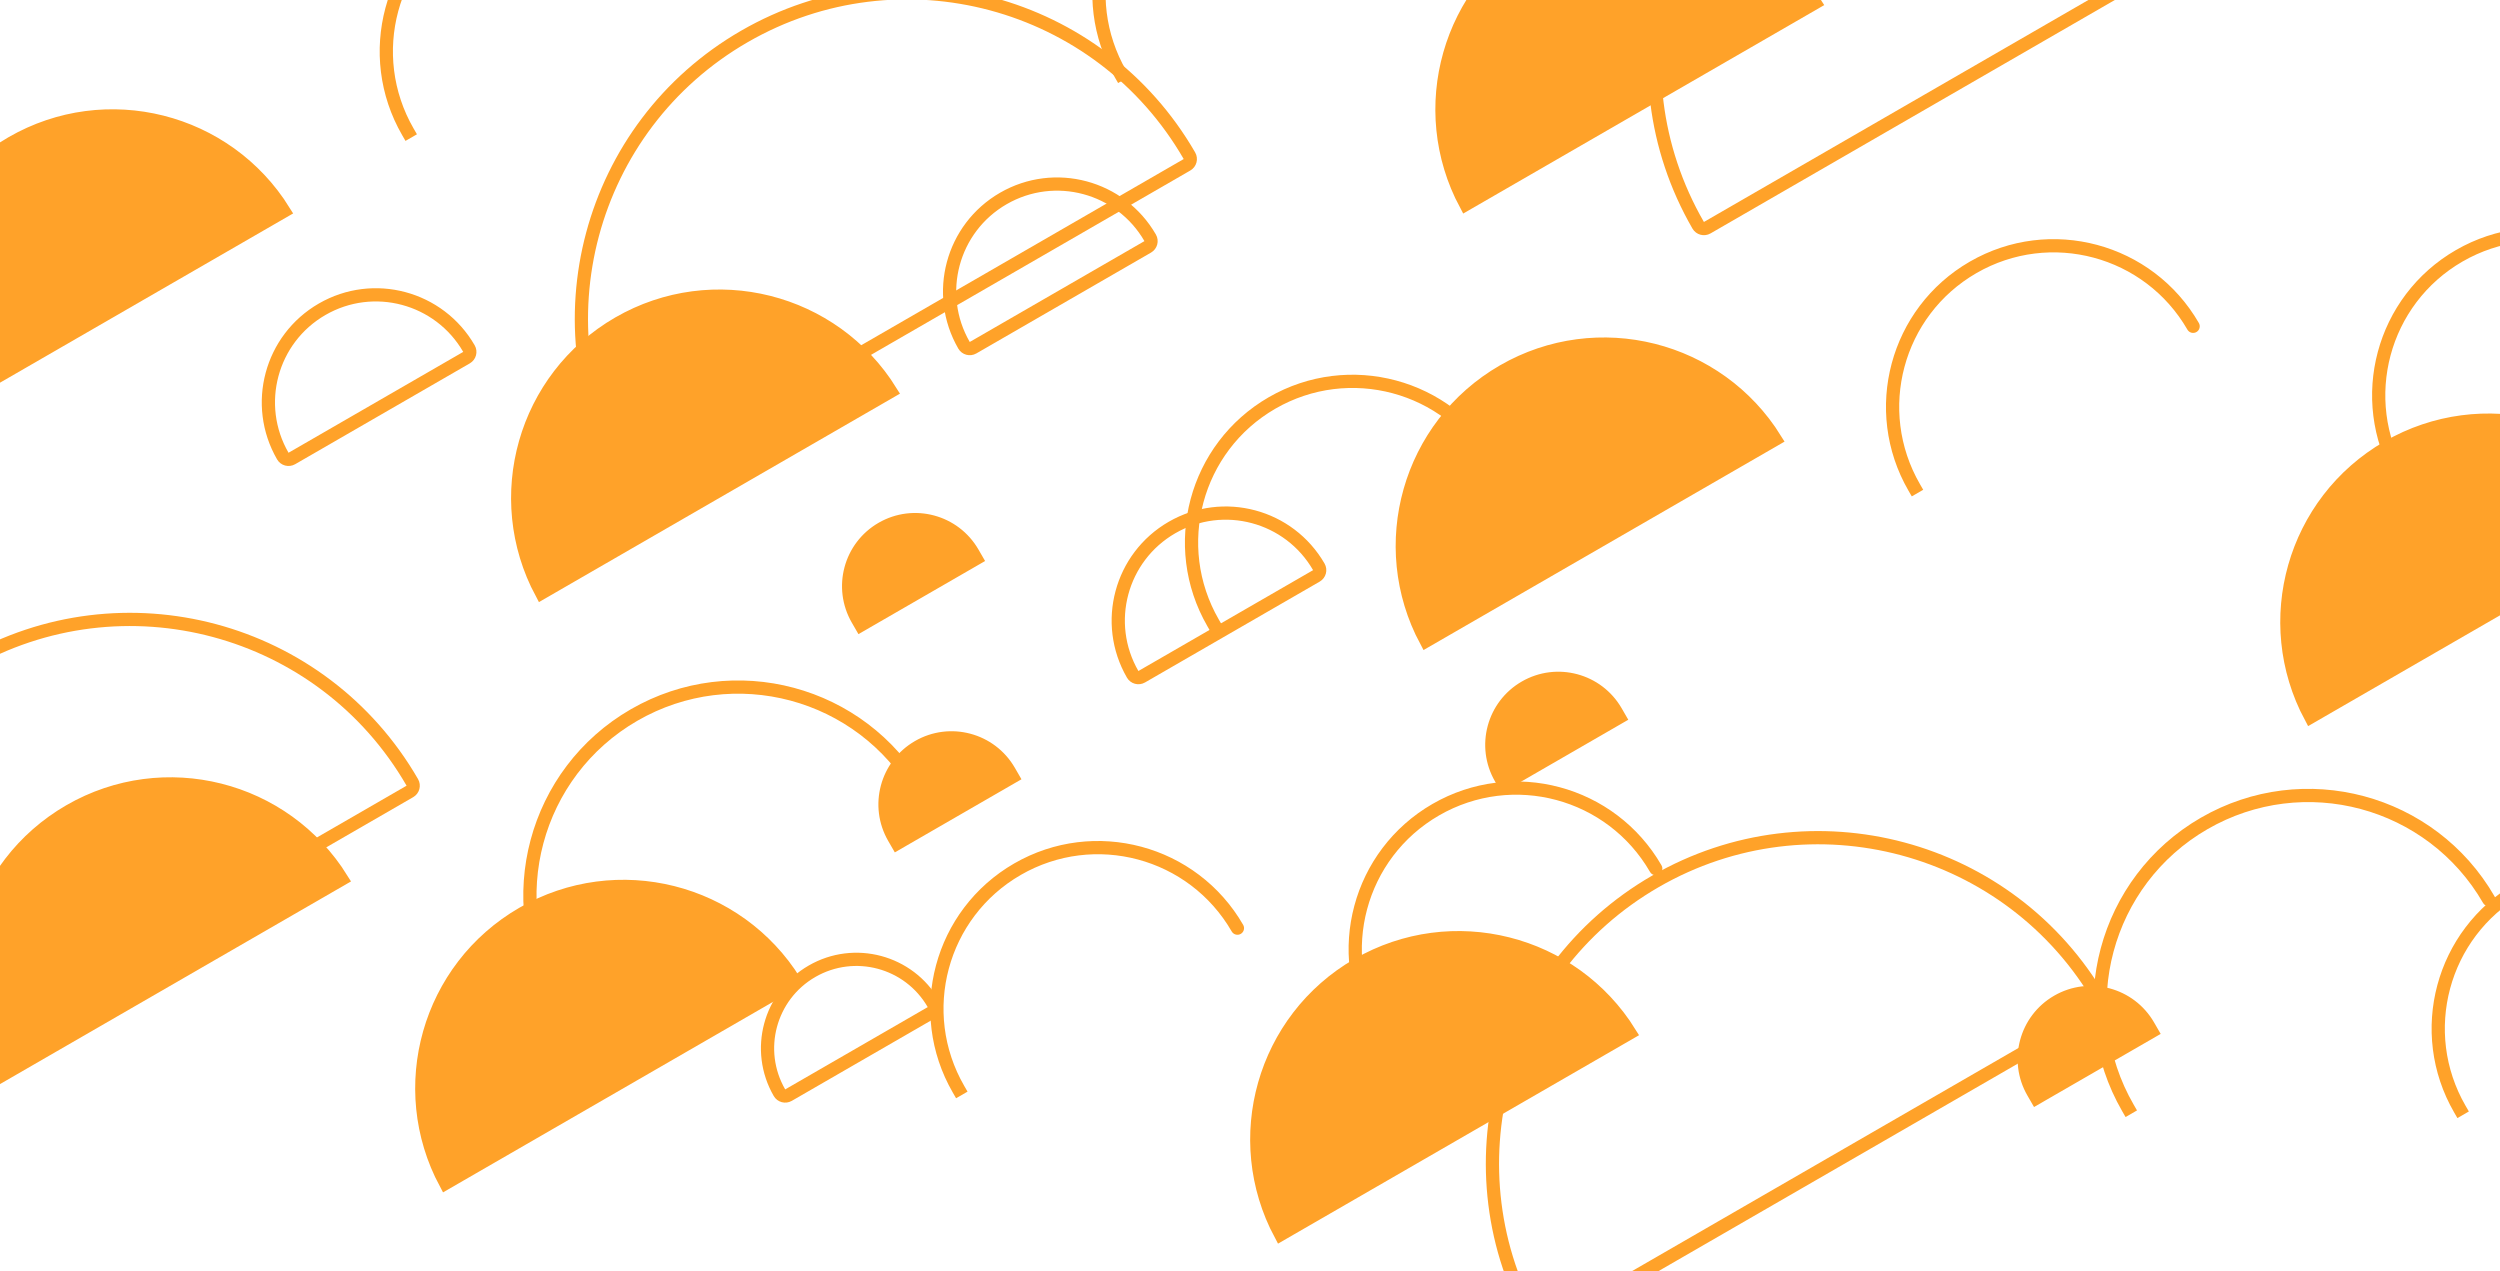 <svg width="1512" height="769" viewBox="0 0 1512 769" fill="none" xmlns="http://www.w3.org/2000/svg">
<path d="M538.719 236.687L327.52 358.623C296.584 300.819 316.927 228.484 374.119 195.464C431.312 162.444 504.127 180.994 538.719 236.687Z" fill="#FFA229" stroke="#FFA229" stroke-width="8" stroke-linecap="square"/>
<path d="M171.719 127.687L-39.48 249.623C-70.416 191.819 -50.073 119.484 7.119 86.464C64.312 53.444 137.127 71.994 171.719 127.687Z" fill="#FFA229" stroke="#FFA229" stroke-width="8" stroke-linecap="square"/>
<path d="M480.719 593.687L269.52 715.623C238.584 657.819 258.927 585.484 316.119 552.464C373.312 519.444 446.127 537.994 480.719 593.687Z" fill="#FFA229" stroke="#FFA229" stroke-width="8" stroke-linecap="square"/>
<path d="M206.719 531.687L-4.48 653.623C-35.416 595.819 -15.073 523.484 42.119 490.464C99.312 457.444 172.127 475.994 206.719 531.687Z" fill="#FFA229" stroke="#FFA229" stroke-width="8" stroke-linecap="square"/>
<path d="M1073.72 265.687L862.52 387.623C831.584 329.819 851.927 257.484 909.119 224.464C966.312 191.444 1039.13 209.994 1073.72 265.687Z" fill="#FFA229" stroke="#FFA229" stroke-width="8" stroke-linecap="square"/>
<path d="M1097.72 1.687L886.52 123.623C855.584 65.819 875.927 -6.516 933.119 -39.536C990.312 -72.556 1063.13 -54.006 1097.72 1.687Z" fill="#FFA229" stroke="#FFA229" stroke-width="8" stroke-linecap="square"/>
<path d="M1608.72 311.687L1397.52 433.623C1366.58 375.819 1386.93 303.484 1444.12 270.464C1501.31 237.444 1574.13 255.994 1608.72 311.687Z" fill="#FFA229" stroke="#FFA229" stroke-width="8" stroke-linecap="square"/>
<path d="M985.719 624.687L774.52 746.623C743.584 688.819 763.927 616.484 821.119 583.464C878.312 550.444 951.127 568.994 985.719 624.687Z" fill="#FFA229" stroke="#FFA229" stroke-width="8" stroke-linecap="square"/>
<path d="M518.649 374.599L520.649 378.063L524.113 376.063L586.858 339.837L590.322 337.837L588.322 334.373C577.214 315.133 552.612 308.541 533.373 319.649C514.133 330.757 507.541 355.359 518.649 374.599Z" fill="#FFA229" stroke="#FFA229" stroke-width="8" stroke-linecap="square"/>
<path d="M540.649 506.599L542.649 510.063L546.113 508.063L608.858 471.837L612.322 469.837L610.322 466.373C599.214 447.133 574.612 440.541 555.373 451.649C536.133 462.757 529.541 487.359 540.649 506.599Z" fill="#FFA229" stroke="#FFA229" stroke-width="8" stroke-linecap="square"/>
<path d="M907.649 470.599L909.649 474.063L913.113 472.063L975.858 435.837L979.322 433.837L977.322 430.373C966.214 411.133 941.612 404.541 922.373 415.649C903.133 426.757 896.541 451.359 907.649 470.599Z" fill="#FFA229" stroke="#FFA229" stroke-width="8" stroke-linecap="square"/>
<path d="M1229.65 660.599L1231.65 664.063L1235.11 662.063L1297.86 625.837L1301.32 623.837L1299.32 620.373C1288.21 601.133 1263.61 594.541 1244.37 605.649C1225.13 616.757 1218.54 641.359 1229.65 660.599Z" fill="#FFA229" stroke="#FFA229" stroke-width="8" stroke-linecap="square"/>
<path d="M171.036 275.828C172.14 277.741 174.587 278.396 176.5 277.292L282.155 216.292C284.068 215.187 284.724 212.741 283.619 210.828C265.67 179.739 225.917 169.087 194.828 187.036C163.739 204.985 153.087 244.739 171.036 275.828Z" stroke="#FFA229" stroke-width="8" stroke-linecap="square" stroke-linejoin="round"/>
<path d="M583.036 208.828C584.14 210.741 586.587 211.396 588.5 210.292L694.155 149.292C696.068 148.187 696.724 145.741 695.619 143.828C677.67 112.739 637.917 102.087 606.828 120.036C575.739 137.985 565.087 177.739 583.036 208.828Z" stroke="#FFA229" stroke-width="8" stroke-linecap="square" stroke-linejoin="round"/>
<path d="M685.036 407.828C686.14 409.741 688.587 410.396 690.5 409.292L796.155 348.292C798.068 347.187 798.724 344.741 797.619 342.828C779.67 311.739 739.917 301.087 708.828 319.036C677.739 336.985 667.087 376.739 685.036 407.828Z" stroke="#FFA229" stroke-width="8" stroke-linecap="square" stroke-linejoin="round"/>
<path d="M1027.06 136.241C1028.17 138.154 1030.61 138.81 1032.53 137.705L1366.9 -55.347C1368.82 -56.452 1369.47 -58.898 1368.37 -60.811C1313.95 -155.06 1193.44 -187.352 1099.19 -132.938C1004.94 -78.523 972.648 41.992 1027.06 136.241Z" stroke="#FFA229" stroke-width="8" stroke-linecap="square" stroke-linejoin="round"/>
<path d="M378.062 291.241C379.167 293.154 381.613 293.81 383.526 292.705L717.903 99.653C719.816 98.548 720.472 96.102 719.367 94.189C664.953 -0.06 544.437 -32.352 450.188 22.062C355.94 76.477 323.648 196.992 378.062 291.241Z" stroke="#FFA229" stroke-width="8" stroke-linecap="square" stroke-linejoin="round"/>
<path d="M-91.938 670.241C-90.833 672.154 -88.387 672.81 -86.474 671.705L247.903 478.653C249.816 477.548 250.472 475.102 249.367 473.189C194.953 378.94 74.437 346.648 -19.812 401.062C-114.06 455.477 -146.352 575.992 -91.938 670.241Z" stroke="#FFA229" stroke-width="8" stroke-linecap="square" stroke-linejoin="round"/>
<path d="M929.062 802.241C930.167 804.154 932.613 804.81 934.526 803.705L1268.9 610.653C1270.82 609.548 1271.47 607.102 1270.37 605.189C1215.95 510.94 1095.44 478.648 1001.19 533.062C906.94 587.477 874.648 707.992 929.062 802.241Z" stroke="#FFA229" stroke-width="8" stroke-linecap="square" stroke-linejoin="round"/>
<path d="M471.42 660.868C472.524 662.782 474.971 663.437 476.884 662.332L563.085 612.565C564.998 611.46 565.653 609.014 564.549 607.1C549.701 581.384 516.817 572.572 491.1 587.42C465.383 602.268 456.572 635.152 471.42 660.868Z" stroke="#FFA229" stroke-width="8" stroke-linecap="square" stroke-linejoin="round"/>
<path d="M333.917 606.56L335.917 610.024L342.845 606.024L340.845 602.56L333.917 606.56ZM552.155 480.56C553.26 482.473 555.706 483.128 557.619 482.024C559.532 480.919 560.188 478.473 559.083 476.56L552.155 480.56ZM340.845 602.56C307.156 544.208 327.148 469.594 385.5 435.905L381.5 428.976C319.322 464.875 298.018 544.382 333.917 606.56L340.845 602.56ZM385.5 435.905C443.852 402.215 518.466 422.208 552.155 480.56L559.083 476.56C523.185 414.382 443.678 393.078 381.5 428.976L385.5 435.905Z" fill="#FFA229"/>
<path d="M1283.54 672.119L1285.54 675.583L1292.46 671.583L1290.46 668.119L1283.54 672.119ZM1501.77 546.119C1502.88 548.032 1505.33 548.688 1507.24 547.583C1509.15 546.479 1509.81 544.032 1508.7 542.119L1501.77 546.119ZM1290.46 668.119C1256.77 609.768 1276.77 535.153 1335.12 501.464L1331.12 494.536C1268.94 530.434 1247.64 609.941 1283.54 672.119L1290.46 668.119ZM1335.12 501.464C1393.47 467.775 1468.08 487.768 1501.77 546.119L1508.7 542.119C1472.8 479.941 1393.3 458.637 1331.12 494.536L1335.12 501.464Z" fill="#FFA229"/>
<path d="M730.237 378.754L732.237 382.218L739.165 378.218L737.165 374.754L730.237 378.754ZM898.941 281.352C900.046 283.265 902.492 283.921 904.405 282.816C906.318 281.712 906.974 279.265 905.869 277.352L898.941 281.352ZM737.165 374.754C711.373 330.08 726.679 272.957 771.352 247.165L767.352 240.236C718.853 268.238 702.235 330.254 730.237 378.754L737.165 374.754ZM771.352 247.165C816.026 221.373 873.149 236.679 898.941 281.352L905.869 277.352C877.868 228.852 815.852 212.235 767.352 240.236L771.352 247.165Z" fill="#FFA229"/>
<path d="M576.237 660.754L578.237 664.218L585.165 660.218L583.165 656.754L576.237 660.754ZM744.941 563.352C746.046 565.265 748.492 565.921 750.405 564.816C752.318 563.712 752.974 561.265 751.869 559.352L744.941 563.352ZM583.165 656.754C557.373 612.08 572.679 554.957 617.352 529.165L613.352 522.236C564.853 550.238 548.235 612.254 576.237 660.754L583.165 656.754ZM617.352 529.165C662.026 503.373 719.149 518.679 744.941 563.352L751.869 559.352C723.868 510.852 661.852 494.235 613.352 522.236L617.352 529.165Z" fill="#FFA229"/>
<path d="M674.237 46.754L676.237 50.218L683.165 46.218L681.165 42.754L674.237 46.754ZM842.941 -50.648C844.046 -48.735 846.492 -48.079 848.405 -49.184C850.318 -50.288 850.974 -52.735 849.869 -54.648L842.941 -50.648ZM681.165 42.754C655.373 -1.92 670.679 -59.043 715.352 -84.835L711.352 -91.763C662.853 -63.762 646.235 -1.746 674.237 46.754L681.165 42.754ZM715.352 -84.835C760.026 -110.627 817.149 -95.321 842.941 -50.648L849.869 -54.648C821.868 -103.148 759.852 -119.765 711.352 -91.763L715.352 -84.835Z" fill="#FFA229"/>
<path d="M829.237 624.754L831.237 628.218L838.165 624.218L836.165 620.754L829.237 624.754ZM997.941 527.352C999.046 529.265 1001.49 529.921 1003.41 528.816C1005.32 527.712 1005.97 525.265 1004.87 523.352L997.941 527.352ZM836.165 620.754C810.373 576.08 825.679 518.957 870.352 493.165L866.352 486.236C817.853 514.238 801.235 576.254 829.237 624.754L836.165 620.754ZM870.352 493.165C915.026 467.373 972.149 482.679 997.941 527.352L1004.87 523.352C976.868 474.852 914.852 458.235 866.352 486.236L870.352 493.165Z" fill="#FFA229"/>
<path d="M1154.24 296.754L1156.24 300.218L1163.16 296.218L1161.16 292.754L1154.24 296.754ZM1322.94 199.352C1324.05 201.265 1326.49 201.921 1328.41 200.816C1330.32 199.712 1330.97 197.265 1329.87 195.352L1322.94 199.352ZM1161.16 292.754C1135.37 248.08 1150.68 190.957 1195.35 165.165L1191.35 158.236C1142.85 186.238 1126.24 248.254 1154.24 296.754L1161.16 292.754ZM1195.35 165.165C1240.03 139.373 1297.15 154.679 1322.94 199.352L1329.87 195.352C1301.87 146.852 1239.85 130.235 1191.35 158.236L1195.35 165.165Z" fill="#FFA229"/>
<path d="M243.237 81.754L245.237 85.218L252.165 81.218L250.165 77.754L243.237 81.754ZM411.941 -15.648C413.046 -13.735 415.492 -13.079 417.405 -14.184C419.318 -15.288 419.974 -17.735 418.869 -19.648L411.941 -15.648ZM250.165 77.754C224.373 33.08 239.679 -24.043 284.352 -49.835L280.352 -56.764C231.853 -28.762 215.235 33.254 243.237 81.754L250.165 77.754ZM284.352 -49.835C329.026 -75.627 386.149 -60.321 411.941 -15.648L418.869 -19.648C390.868 -68.148 328.852 -84.765 280.352 -56.764L284.352 -49.835Z" fill="#FFA229"/>
<path d="M1484.24 672.754L1486.24 676.218L1493.16 672.218L1491.16 668.754L1484.24 672.754ZM1652.94 575.352C1654.05 577.265 1656.49 577.921 1658.41 576.816C1660.32 575.712 1660.97 573.265 1659.87 571.352L1652.94 575.352ZM1491.16 668.754C1465.37 624.08 1480.68 566.957 1525.35 541.165L1521.35 534.236C1472.85 562.238 1456.24 624.254 1484.24 672.754L1491.16 668.754ZM1525.35 541.165C1570.03 515.373 1627.15 530.679 1652.94 575.352L1659.87 571.352C1631.87 522.852 1569.85 506.235 1521.35 534.236L1525.35 541.165Z" fill="#FFA229"/>
<path d="M1448.24 289.754L1450.24 293.218L1457.16 289.218L1455.16 285.754L1448.24 289.754ZM1616.94 192.352C1618.05 194.265 1620.49 194.921 1622.41 193.816C1624.32 192.712 1624.97 190.265 1623.87 188.352L1616.94 192.352ZM1455.16 285.754C1429.37 241.08 1444.68 183.957 1489.35 158.165L1485.35 151.236C1436.85 179.238 1420.24 241.254 1448.24 289.754L1455.16 285.754ZM1489.35 158.165C1534.03 132.373 1591.15 147.679 1616.94 192.352L1623.87 188.352C1595.87 139.852 1533.85 123.235 1485.35 151.236L1489.35 158.165Z" fill="#FFA229"/>
</svg>
